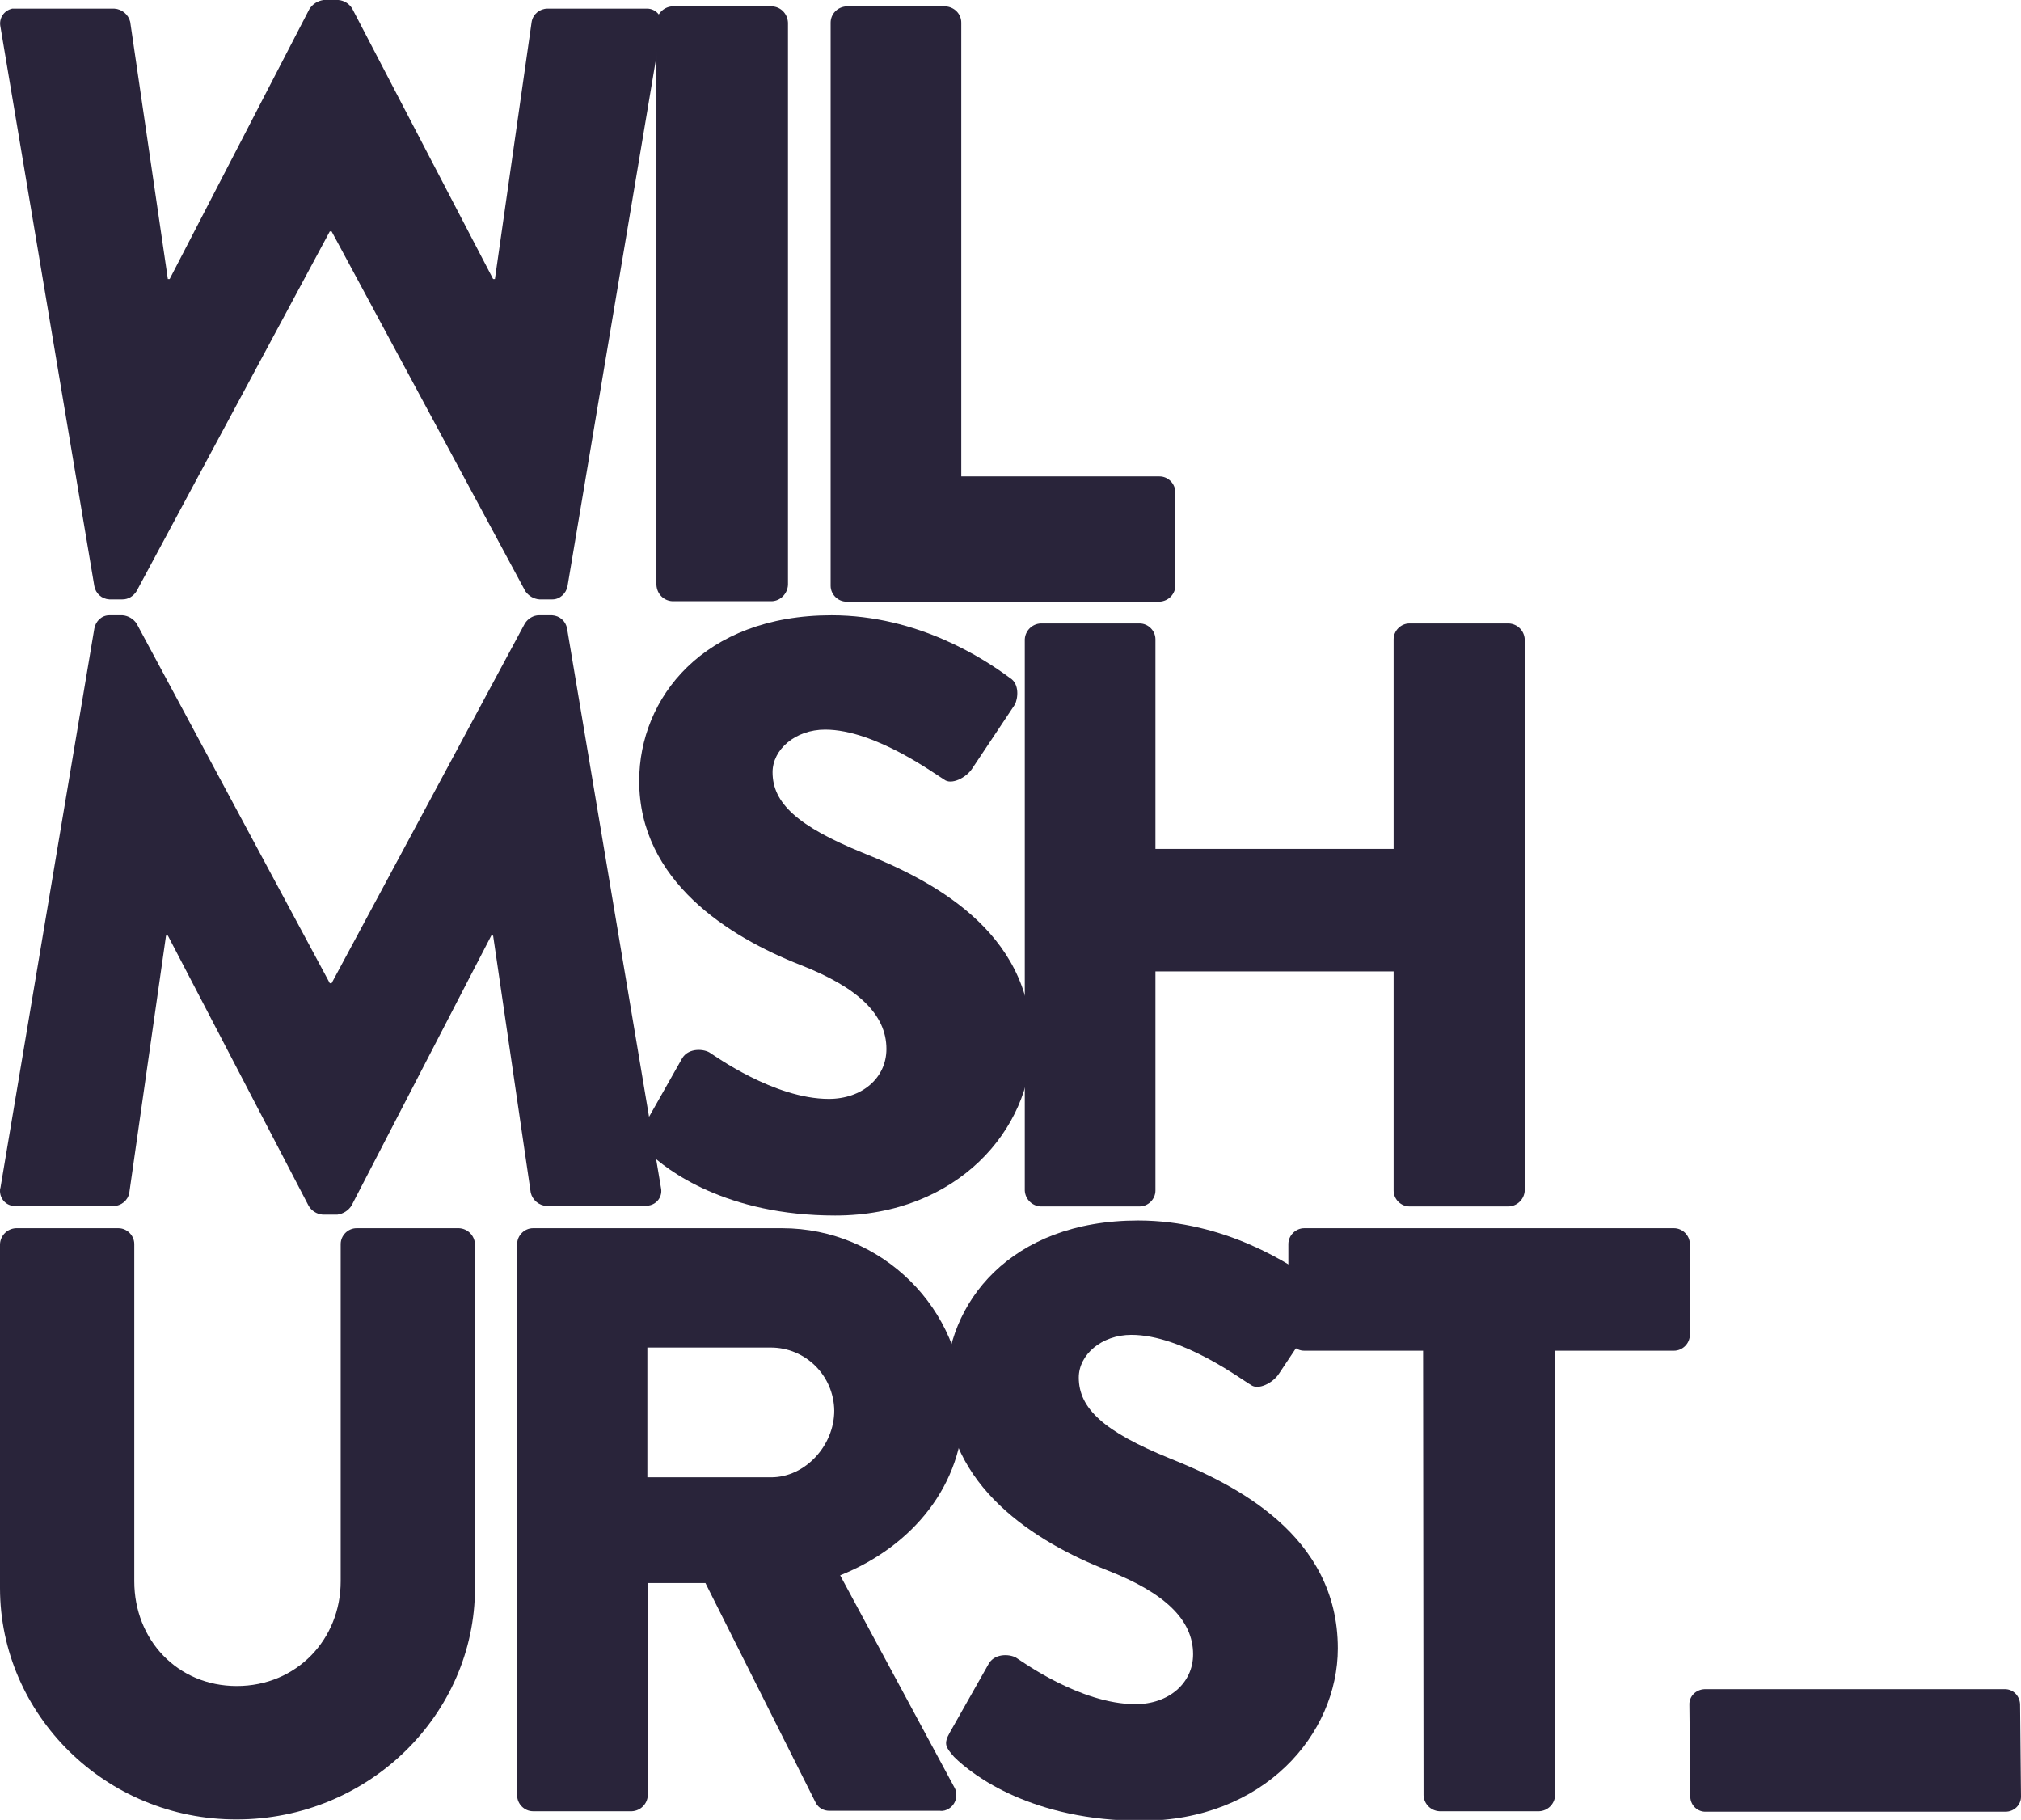 <?xml version="1.0" encoding="utf-8"?>
<!-- Generator: Adobe Illustrator 25.2.1, SVG Export Plug-In . SVG Version: 6.00 Build 0)  -->
<svg version="1.1" id="Layer_1" xmlns="http://www.w3.org/2000/svg" xmlns:xlink="http://www.w3.org/1999/xlink" x="0px" y="0px"
	 viewBox="0 0 445.5 401.1" style="enable-background:new 0 0 445.5 401.1;" xml:space="preserve">
<style type="text/css">
	.st0{fill:#29243A;}
</style>
<path class="st0" d="M375.9,372.3h65.9c1.9-0.1,3.4,1.4,3.5,3.3c0,0.1,0,0.1,0,0.2l0.2,20.2c0,1.8-1.5,3.3-3.4,3.3H442h-65.9
	c-1.8,0.1-3.4-1.3-3.5-3.2V396l-0.2-20.2c-0.1-1.9,1.4-3.4,3.3-3.5C375.7,372.3,375.8,372.3,375.9,372.3z"/>
<path class="st0" d="M144.7,5c0-1.9,1.6-3.5,3.5-3.6h22c1.9,0.1,3.4,1.6,3.5,3.6v123.9c-0.1,1.9-1.6,3.5-3.5,3.6h-22
	c-1.9-0.1-3.4-1.6-3.5-3.6V5z"/>
<path class="st0" d="M183.1,5c0-1.9,1.5-3.5,3.5-3.6h21.8c1.9,0.1,3.5,1.6,3.5,3.6v100h43.7c1.9,0,3.5,1.6,3.5,3.6V129
	c0,1.9-1.5,3.5-3.5,3.6l0,0h-69c-1.9,0-3.5-1.6-3.5-3.5l0,0V5z"/>
<path class="st0" d="M20.8,138.5c0.3-1.6,1.6-2.9,3.3-2.9H27c1.3,0.1,2.4,0.8,3.1,1.8l42.6,79.3h0.4l42.6-79.3
	c0.7-1.1,1.9-1.8,3.1-1.8h2.9c1.7,0.1,3,1.3,3.3,2.9l20.7,123.3c0.4,1.8-0.8,3.6-2.7,3.9c-0.3,0.1-0.5,0.1-0.8,0.1h-21.7
	c-1.7-0.1-3.1-1.3-3.5-2.9l-8.3-56.7h-0.4l-30.8,59.5c-0.7,1.1-1.8,1.8-3.1,2h-3.3c-1.3-0.1-2.5-0.9-3.1-2l-31-59.5h-0.4l-8.1,56.7
	c-0.3,1.7-1.8,2.9-3.5,2.9H3.5c-1.9,0.1-3.4-1.3-3.5-3.2c0-0.3,0-0.6,0.1-0.8L20.8,138.5z"/>
<path class="st0" d="M141.8,248.4l8.6-15.2c1.5-2.4,5-2,6.2-1.1c0.7,0.4,14,10.1,26.1,10.1c7.3,0,12.7-4.6,12.7-11
	c0-7.7-6.4-13.6-18.9-18.5c-15.8-6.2-35.6-18.5-35.6-40.6c0-18.2,14.1-36.5,42.4-36.5c19.1,0,33.8,9.7,39.3,13.8
	c2.2,1.3,1.8,4.6,1.1,5.9l-9.4,14.1c-1.3,2-4.6,3.7-6.2,2.4c-1.6-0.9-15.1-11-26.2-11c-6.6,0-11.6,4.4-11.6,9.4
	c0,6.8,5.5,11.9,20,17.8c14.3,5.7,37.1,16.9,37.1,41.9c0,18.9-16.3,38-43.3,38c-23.9,0-37.1-9.9-41.3-14.1
	C140.8,251.7,140.3,251,141.8,248.4z"/>
<path class="st0" d="M225.9,140.9c0.1-1.9,1.6-3.4,3.5-3.5h21.8c1.9,0,3.5,1.6,3.5,3.5l0,0v46.2h52.5v-46.2c0-1.9,1.6-3.5,3.5-3.5
	h21.9c1.9,0.1,3.4,1.6,3.5,3.5v121.5c-0.1,1.9-1.6,3.4-3.5,3.5h-21.9c-1.9,0-3.5-1.6-3.5-3.5v-48.3h-52.5v48.3
	c0,1.9-1.6,3.5-3.5,3.5h-21.8c-1.9-0.1-3.4-1.6-3.5-3.5L225.9,140.9L225.9,140.9z"/>
<path class="st0" d="M0,274.2c0.1-1.9,1.6-3.4,3.5-3.5h22.6c1.9,0,3.5,1.6,3.5,3.5v74.3c0,12.9,9.5,23.1,22.6,23.1
	c13.2,0,22.9-10.3,22.9-23.1v-74.3c0-1.9,1.6-3.5,3.5-3.5h22.6c1.9,0.1,3.4,1.6,3.5,3.5V350c0,27.9-23.5,51-52.5,51
	C23.3,401.1,0,377.9,0,350V274.2z"/>
<path class="st0" d="M114,274.2c0-1.9,1.6-3.5,3.5-3.5h54.9c22,0,40,17.8,40,39.6c0,16.9-11.2,30.5-27.2,36.9l25.1,46.6
	c1,1.6,0.5,3.8-1.1,4.8c-0.6,0.4-1.3,0.6-2,0.5h-24.4c-1.2,0-2.3-0.6-2.9-1.6l-24.4-48.6h-12.7v46.8c-0.1,1.9-1.6,3.4-3.5,3.5h-21.8
	c-1.9,0-3.5-1.6-3.5-3.5L114,274.2z M170,325.6c7.5,0,13.9-7,13.9-14.7c-0.1-7.7-6.3-13.9-14-13.9h-27.2v28.6H170z"/>
<path class="st0" d="M209.4,381.8l8.6-15.2c1.5-2.4,5-2,6.2-1.1c0.7,0.4,13.9,10.1,26.1,10.1c7.3,0,12.7-4.6,12.7-11
	c0-7.7-6.4-13.6-18.9-18.5c-15.8-6.2-35.6-18.5-35.6-40.6c0-18.2,14.1-36.5,42.4-36.5c19.1,0,33.8,9.7,39.3,13.8
	c2.2,1.3,1.8,4.6,1.1,5.9l-9.4,14.1c-1.3,2-4.6,3.7-6.2,2.4c-1.7-0.9-15-11-26.3-11c-6.6,0-11.6,4.4-11.6,9.4
	c0,6.8,5.5,11.9,20,17.8c14.3,5.7,37.1,16.9,37.1,41.9c0,18.9-16.3,38-43.3,38c-23.9,0-37.1-9.9-41.3-14.1
	C208.5,385.1,207.9,384.4,209.4,381.8z"/>
<path class="st0" d="M313.7,297.7h-26.2c-1.9,0-3.5-1.6-3.5-3.5v-20c0-1.9,1.6-3.5,3.5-3.5H369c1.9,0,3.5,1.6,3.5,3.5v20
	c0,1.9-1.6,3.5-3.5,3.5h-26.2v98c-0.1,1.9-1.6,3.4-3.5,3.5h-22c-1.9-0.1-3.4-1.6-3.5-3.5L313.7,297.7z"/>
<path class="st0" d="M125.1,129.2c-0.3,1.6-1.7,2.9-3.3,2.9h-2.9c-1.3-0.1-2.4-0.8-3.1-1.8L73.1,51h-0.4l-42.6,79.3
	c-0.7,1.1-1.8,1.8-3.1,1.8h-2.9c-1.7-0.1-3-1.3-3.3-2.9L0.1,5.9c-0.4-1.9,0.8-3.6,2.6-4c0.3,0,0.6,0,0.8,0h21.7
	c1.7,0.1,3.1,1.3,3.5,2.9L37,61.5h0.4L68.2,2c0.7-1.1,1.8-1.8,3.1-2h3.3c1.3,0.1,2.5,0.9,3.1,2l31,59.5h0.4l8.1-56.7
	c0.3-1.7,1.8-2.9,3.5-2.9h21.7c1.9-0.1,3.4,1.3,3.5,3.2c0,0.3,0,0.6-0.1,0.8L125.1,129.2z"/>
</svg>
